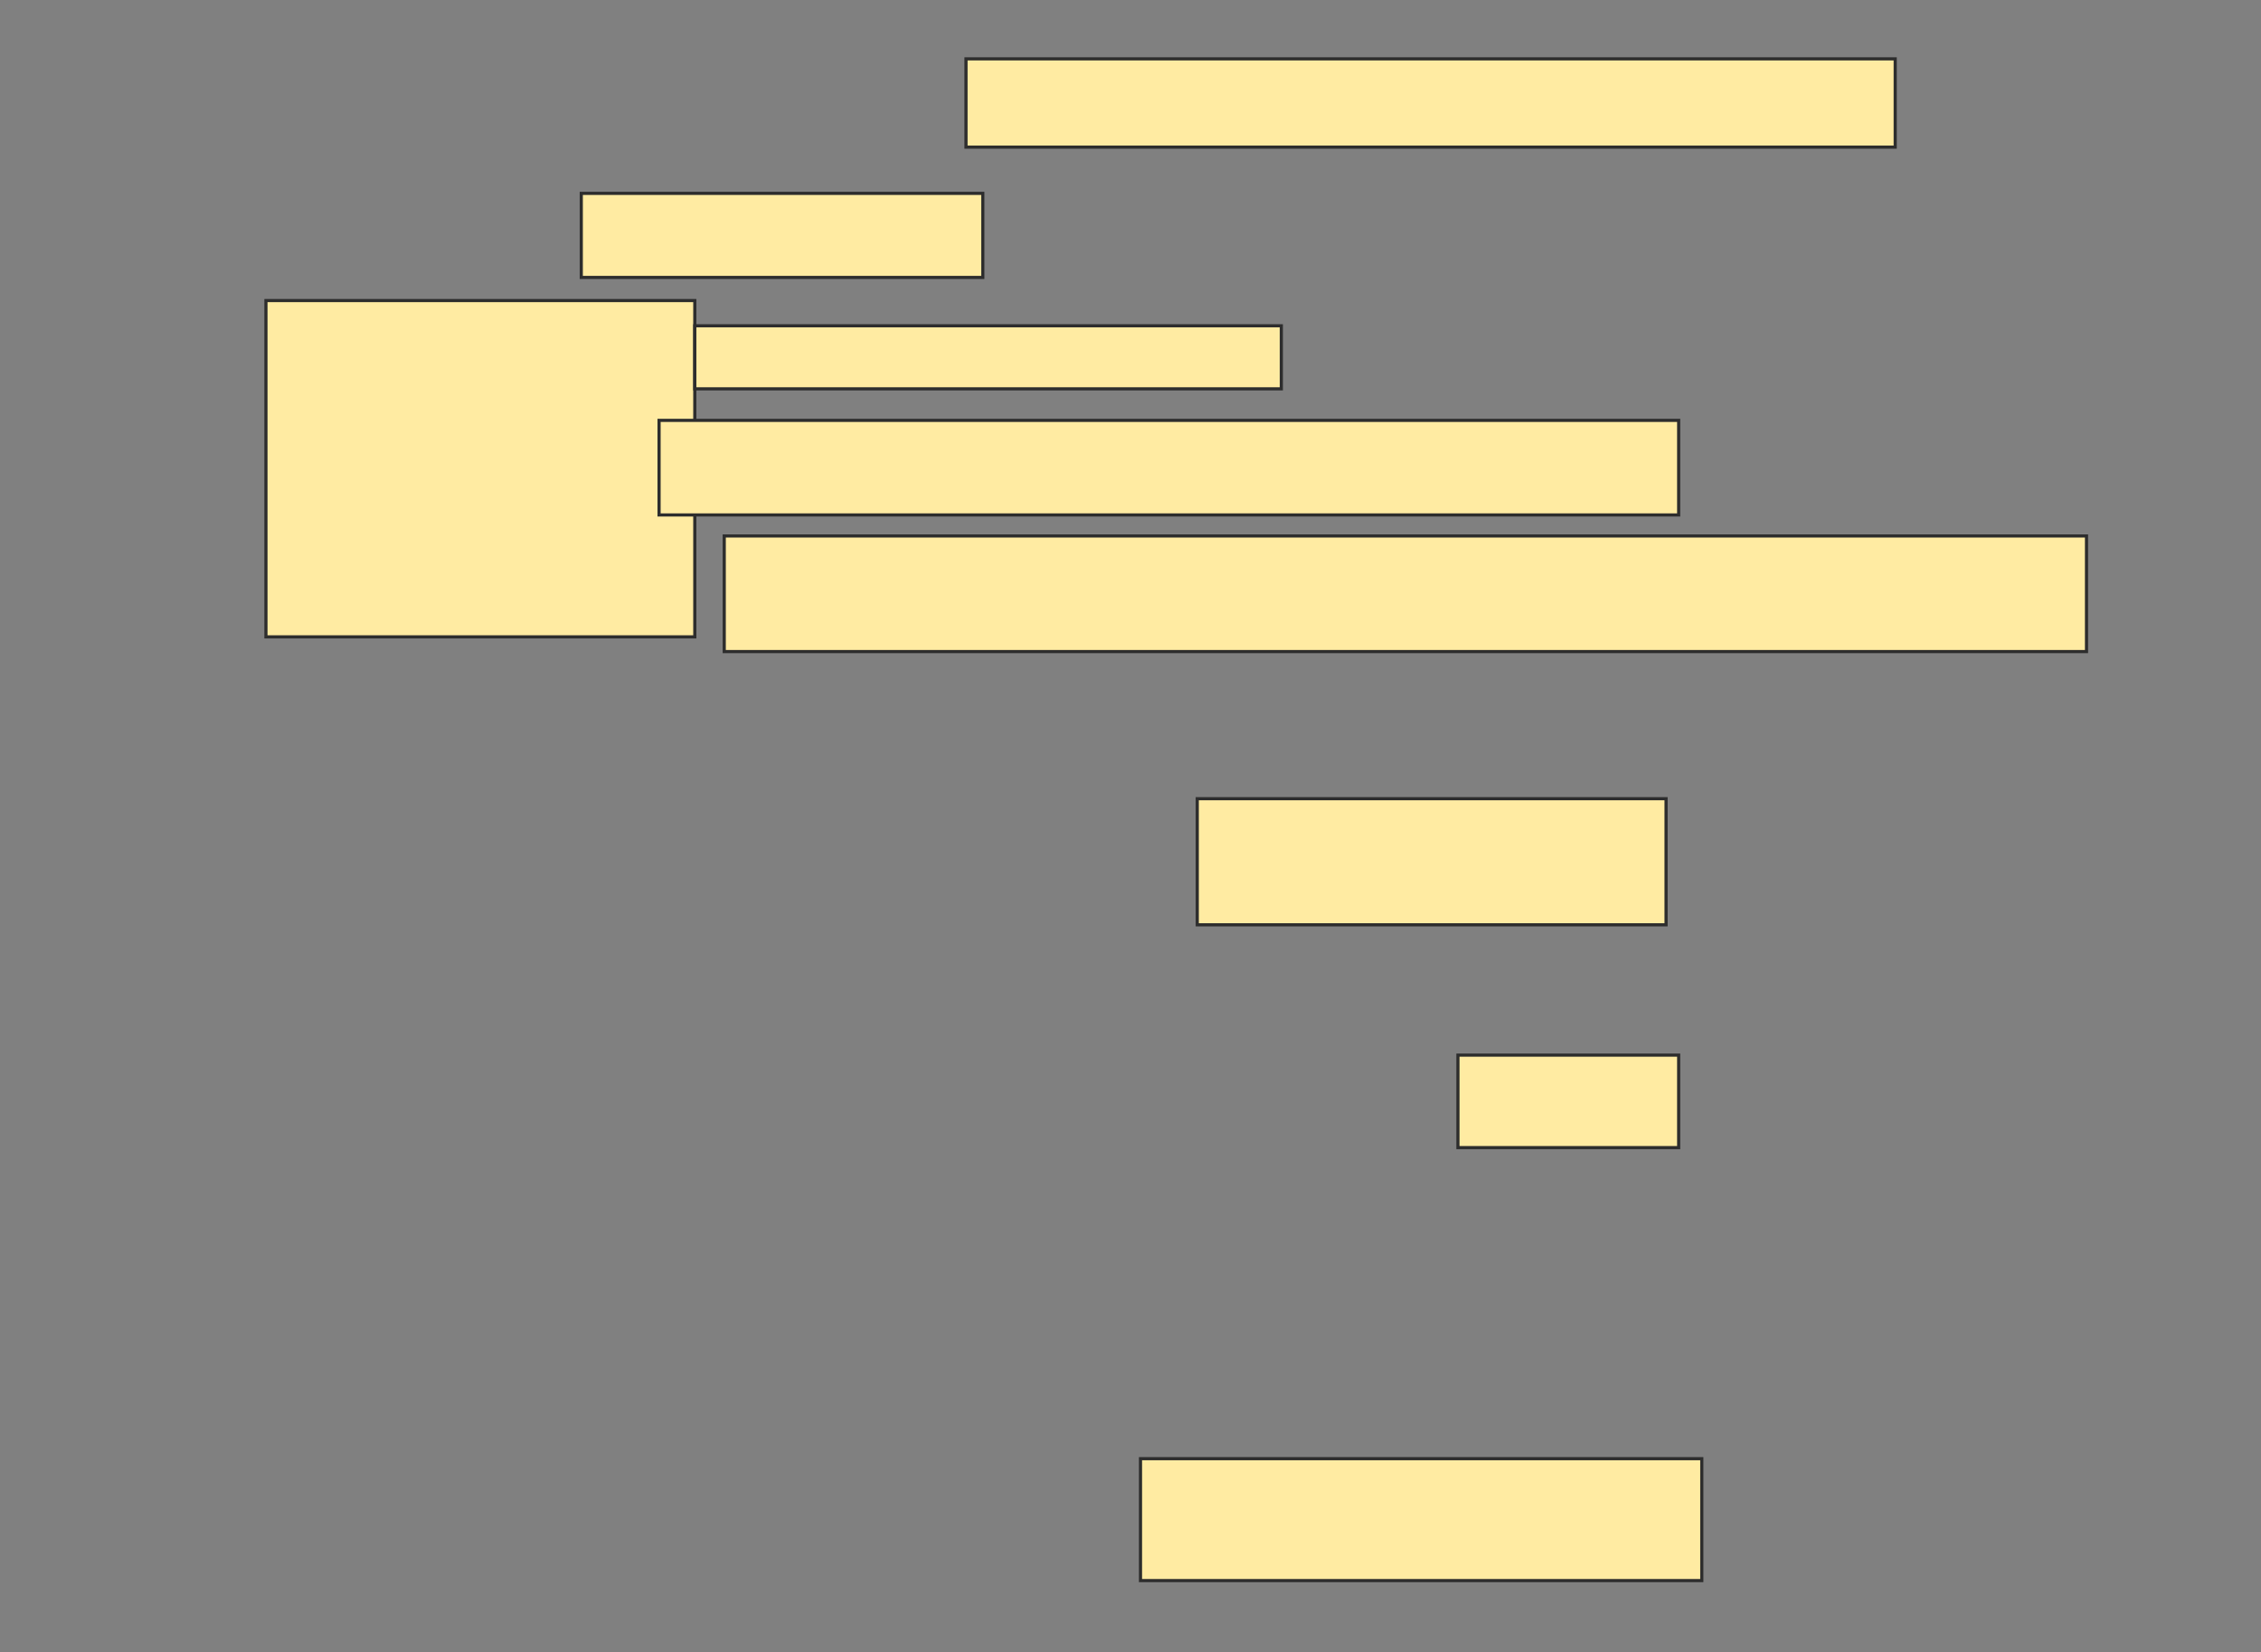 <svg xmlns="http://www.w3.org/2000/svg" width="717" height="524">
 <rect width="100%" height="100%" fill="#808080" stroke="none"/>
 <!-- Created with Image Occlusion Enhanced -->
 <g>
  <title>Labels</title>
 </g>
 <g>
  <title>Masks</title>
  <g id="b5541b6c3ff341d39f65002269c0501b-oa-1">
   <rect height="40" width="148.667" y="253.333" x="379.667" stroke="#2D2D2D" fill="#FFEBA2"/>
   <rect height="29.333" width="70" y="334.667" x="462.333" stroke="#2D2D2D" fill="#FFEBA2"/>
   <rect height="38.667" width="178" y="462.667" x="361.667" stroke="#2D2D2D" fill="#FFEBA2"/>
  </g>
  <g id="b5541b6c3ff341d39f65002269c0501b-oa-2">
   <rect height="28" width="294.667" y="18.667" x="306.333" stroke="#2D2D2D" fill="#FFEBA2"/>
   <rect height="26.667" width="127.333" y="61.333" x="184.333" stroke="#2D2D2D" fill="#FFEBA2"/>
   <rect height="106.667" width="136" y="95.333" x="84.333" stroke="#2D2D2D" fill="#FFEBA2"/>
  </g>
  <g id="b5541b6c3ff341d39f65002269c0501b-oa-3">
   <rect height="20" width="186" y="103.333" x="220.333" stroke="#2D2D2D" fill="#FFEBA2"/>
   <rect height="30" width="323.333" y="133.333" x="209" stroke="#2D2D2D" fill="#FFEBA2"/>
   <rect height="36.667" width="432" y="170" x="229.667" stroke="#2D2D2D" fill="#FFEBA2"/>
  </g>
 </g>
</svg>